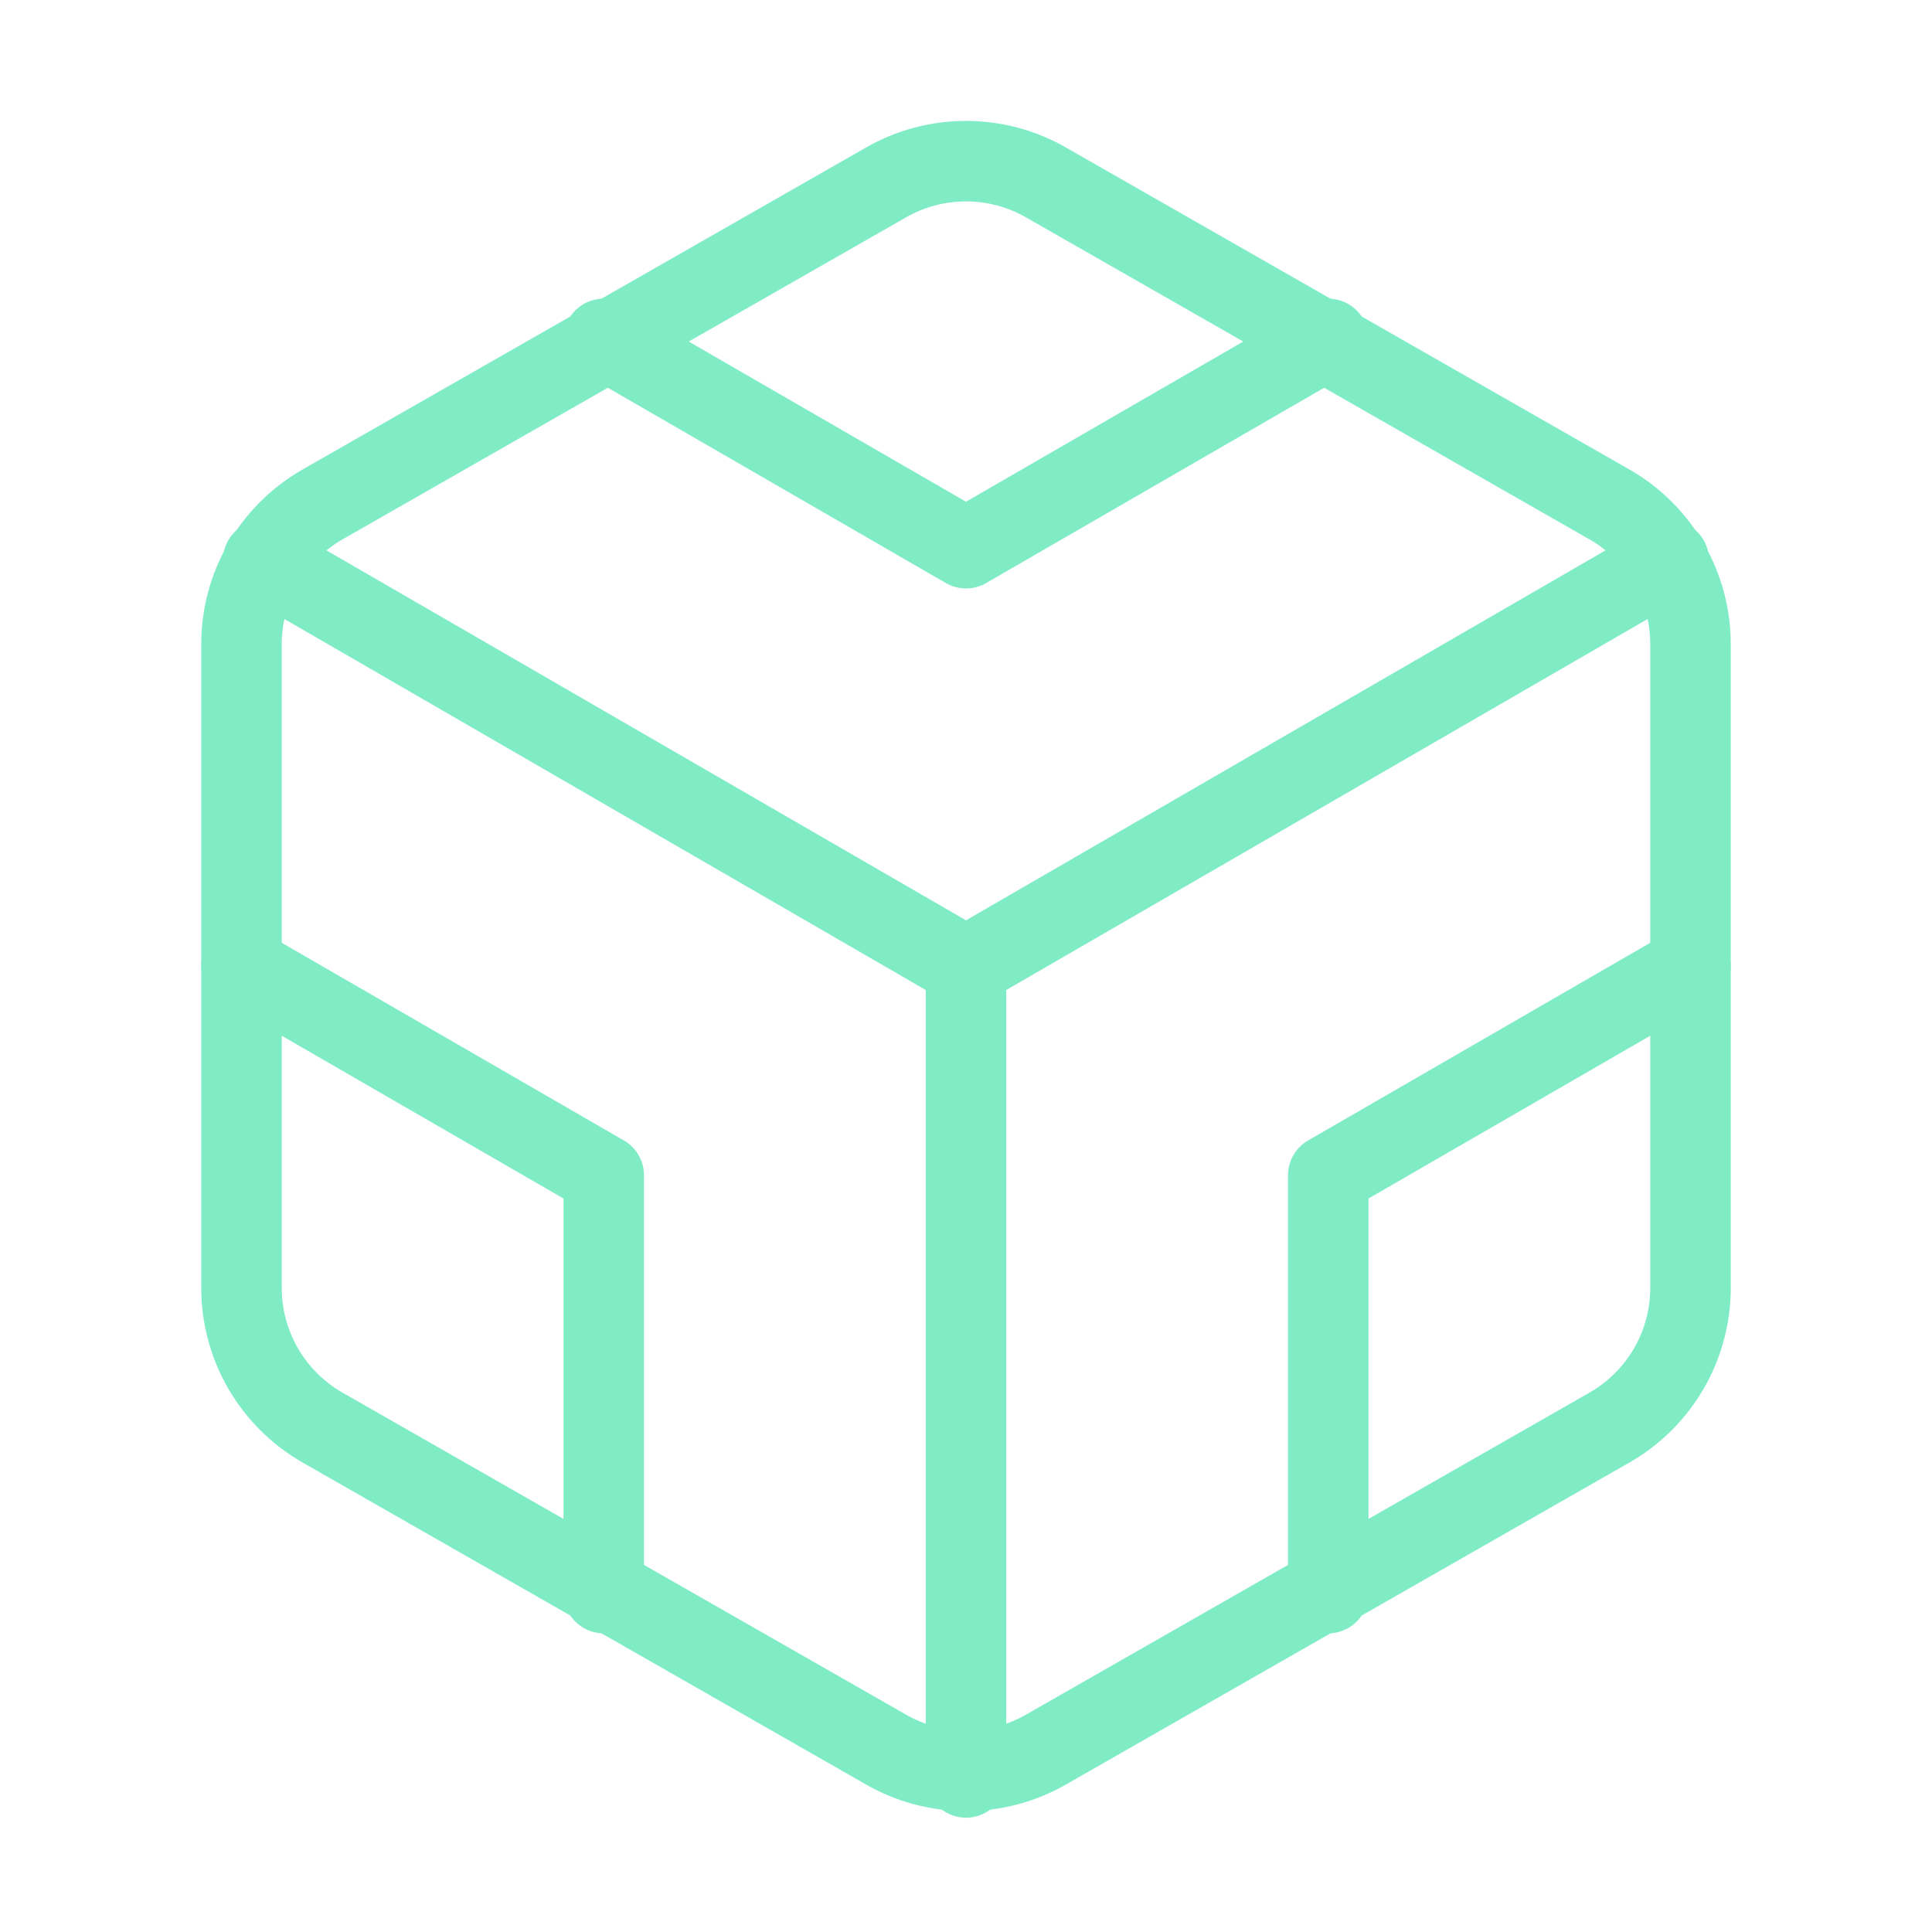 <?xml version="1.0" encoding="UTF-8" standalone="no"?><svg width='24' height='24' viewBox='0 0 24 24' fill='none' xmlns='http://www.w3.org/2000/svg'>
<path d='M21 16V8C21 7.649 20.907 7.305 20.732 7.001C20.556 6.698 20.304 6.445 20 6.27L13 2.27C12.696 2.094 12.351 2.002 12 2.002C11.649 2.002 11.304 2.094 11 2.27L4 6.27C3.696 6.445 3.444 6.698 3.268 7.001C3.093 7.305 3 7.649 3 8V16C3 16.351 3.093 16.695 3.268 16.999C3.444 17.302 3.696 17.555 4 17.73L11 21.73C11.304 21.906 11.649 21.998 12 21.998C12.351 21.998 12.696 21.906 13 21.73L20 17.73C20.304 17.555 20.556 17.302 20.732 16.999C20.907 16.695 21 16.351 21 16Z' stroke='#7FECC5' stroke-linecap='round' stroke-linejoin='round'/>
<path d='M7.5 4.21L12 6.81L16.5 4.21' stroke='#7FECC5' stroke-linecap='round' stroke-linejoin='round'/>
<path d='M7.5 19.79V14.6L3 12' stroke='#7FECC5' stroke-linecap='round' stroke-linejoin='round'/>
<path d='M21 12L16.5 14.6V19.79' stroke='#7FECC5' stroke-linecap='round' stroke-linejoin='round'/>
<path d='M3.27 6.96L12 12.01L20.73 6.96' stroke='#7FECC5' stroke-linecap='round' stroke-linejoin='round'/>
<path d='M12 22.08V12' stroke='#7FECC5' stroke-linecap='round' stroke-linejoin='round'/>
</svg>
